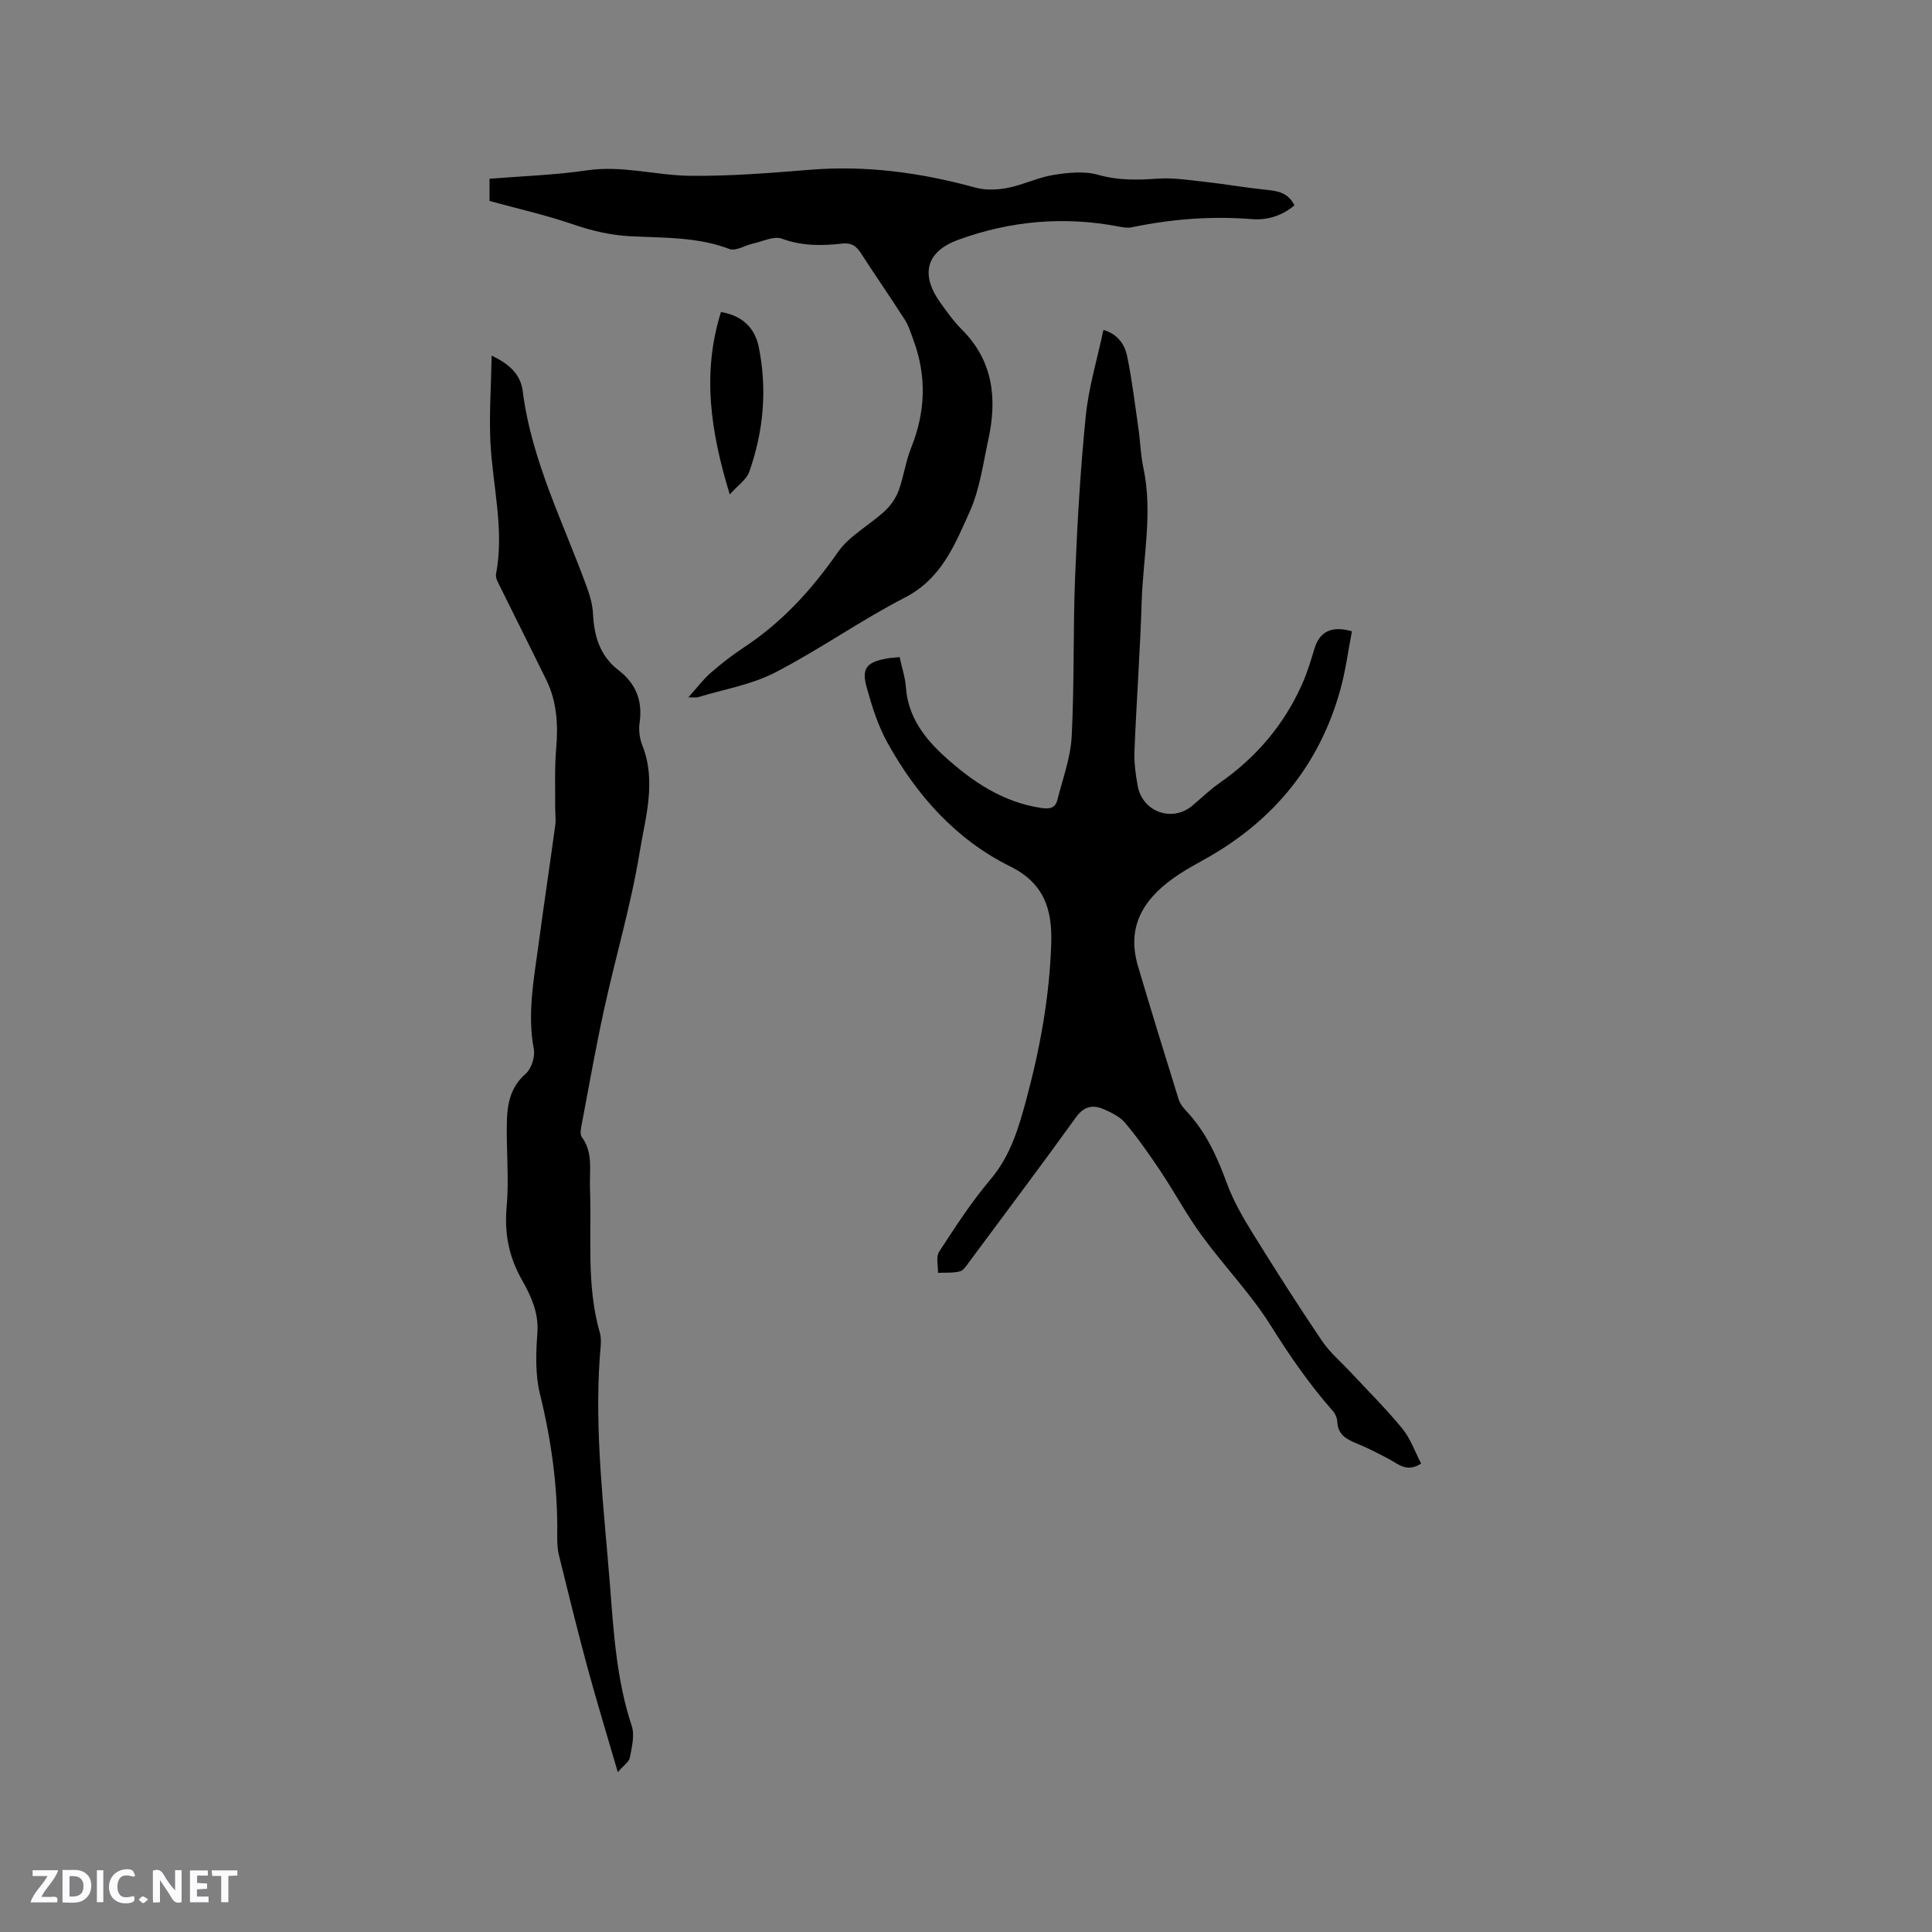 <svg enable-background="new 0 0 400 400" viewBox="0 0 400 400" xmlns="http://www.w3.org/2000/svg"><rect x="0" y="0" width="400" height="400" fill="#808080" stroke="none"/><g fill="#fbfafc"><path d="m37.59 393.81c-.92.31-1.52.05-2-.78-.7-1.2-1.52-2.34-2.47-3.78v4.59c-.55.03-.95.05-1.41.07-.03-.37-.06-.64-.06-.91 0-1.91 0-3.81 0-5.7 1.13-.41 1.77-.03 2.29.91.62 1.11 1.38 2.14 2.31 3.19v-4.2h1.35v6.61z"/><path d="m12.94 393.88v-6.75c1.9.19 3.93-.54 5.37 1.29.8 1.01.78 2.88.03 3.97-1.37 1.97-3.4 1.51-5.4 1.49m1.45-1.22c2.04.12 2.92-.58 2.89-2.21-.03-1.51-.98-2.19-2.89-2z"/><path d="m11.81 393.87h-5.49c.68-2.18 2.47-3.48 3.51-5.45h-3.08v-1.21h5.29c-.71 2.13-2.44 3.48-3.47 5.51.86 0 1.63.04 2.39-.01.79-.05 1.14.21.85 1.16"/><path d="m39.33 393.86v-6.61h3.7v1.07h-2.22v1.52c.68.04 1.34.09 2.07.13v1.07c-.72.05-1.38.09-2.1.14v1.48h2.4v1.19h-3.85z"/><path d="m27.71 388.56c-1.15-.3-2.46-.61-3.1.64-.37.73-.41 1.93-.06 2.67.63 1.35 1.99.93 3.17.68.35.94-.01 1.32-.93 1.46-1.62.25-3.05-.27-3.76-1.48-.73-1.24-.6-3.03.31-4.17.88-1.11 2.71-1.7 4-1.16.32.13.44.74.65 1.12-.1.08-.19.16-.28.24"/><path d="m49.15 387.24v1.07c-.59.02-1.17.05-1.87.08v5.44h-1.48v-5.44h-1.85c-.05-.4-.08-.73-.13-1.15z"/><path d="m20.06 387.21h1.33v6.62h-1.33z"/><path d="m30.68 393.25c-.49.38-.8.79-1.05.76-.32-.05-.6-.45-.9-.7.26-.24.51-.64.8-.67.29-.04.62.3 1.15.61"/></g><path d="m186.26 136.05c.46 2.15 1.15 4.18 1.3 6.25.44 6.06 3.76 10.46 8 14.31 5.8 5.26 12.14 9.54 20.18 10.69 1.67.24 2.77-.06 3.17-1.65 1.1-4.37 2.74-8.74 2.97-13.17.57-11 .27-22.05.71-33.07.45-11.11 1.09-22.24 2.21-33.3.6-5.95 2.38-11.79 3.65-17.8 3.07.89 4.45 3.1 4.95 5.58 1 4.97 1.61 10.02 2.33 15.04.37 2.61.42 5.29.98 7.86 2.01 9.32-.06 18.58-.34 27.85-.32 10.28-1.08 20.54-1.49 30.81-.1 2.41.23 4.88.67 7.26.99 5.43 7.17 7.6 11.33 4.08 1.86-1.57 3.63-3.29 5.62-4.68 7.56-5.27 13.32-12.02 17.07-20.42 1.07-2.39 1.83-4.93 2.59-7.44 1.03-3.41 3.46-4.78 7.74-3.55-.78 4.03-1.31 8.2-2.43 12.21-4.28 15.3-13.58 26.73-27.34 34.59-2.02 1.16-4.1 2.24-6.04 3.52-6.82 4.51-11.05 10.27-8.5 18.95 2.72 9.22 5.57 18.41 8.42 27.59.27.87.88 1.71 1.53 2.39 4.11 4.32 6.46 9.55 8.49 15.08 1.3 3.53 3.21 6.88 5.2 10.1 4.68 7.56 9.46 15.07 14.44 22.44 1.69 2.51 4.11 4.53 6.19 6.77 3.53 3.8 7.23 7.46 10.5 11.47 1.68 2.05 2.58 4.74 3.87 7.2-2.95 1.93-4.74.09-6.72-.96-2.2-1.16-4.41-2.32-6.71-3.24-2.1-.85-3.79-1.81-3.92-4.4-.04-.78-.4-1.69-.92-2.27-4.84-5.49-8.95-11.44-12.85-17.67-4.14-6.61-9.68-12.33-14.3-18.66-3.11-4.26-5.62-8.96-8.55-13.35-2.28-3.42-4.66-6.81-7.29-9.96-1.09-1.3-2.86-2.16-4.48-2.86-2.23-.97-4.08-.6-5.72 1.68-7.25 10.05-14.69 19.96-22.08 29.91-.56.75-1.18 1.79-1.95 1.99-1.44.38-3.02.23-4.54.31.05-1.47-.46-3.3.23-4.36 3.34-5.13 6.69-10.32 10.64-14.98 4.17-4.92 5.85-10.74 7.44-16.64 2.84-10.56 4.79-21.27 5.14-32.25.22-7.07-1.49-12.44-8.52-15.93-11.24-5.57-19.35-14.71-25.38-25.57-1.97-3.55-3.23-7.57-4.32-11.51s.01-5.2 4.13-5.94c.8-.16 1.63-.19 2.7-.3z" fill="#010000"/><path d="m101.79 73.63c4.15 1.93 6.04 4.29 6.43 7.33 1.84 14.52 8.52 27.43 13.4 40.93.6 1.67 1.07 3.47 1.16 5.23.22 4.63 1.46 8.71 5.29 11.65 3.57 2.75 5 6.28 4.36 10.79-.22 1.51-.04 3.26.53 4.68 3 7.5.66 14.98-.53 22.22-1.79 10.93-4.98 21.62-7.35 32.47-1.76 8.06-3.19 16.2-4.73 24.32-.13.7-.26 1.67.1 2.16 2.39 3.22 1.57 6.91 1.7 10.45.37 10.03-.8 20.15 2.03 30.03.45 1.56.11 3.37 0 5.06-1.11 15.84.88 31.54 2.11 47.28.76 9.82 1.37 19.64 4.51 29.13.64 1.94 0 4.39-.4 6.54-.16.86-1.23 1.54-2.49 3-2.29-7.85-4.39-14.69-6.26-21.59-2.1-7.76-4.02-15.56-5.94-23.37-.32-1.31-.35-2.73-.34-4.09.13-9.92-1.21-19.61-3.58-29.25-.99-4.02-.84-8.44-.53-12.63.31-4.24-1.36-7.71-3.25-11.07-2.69-4.79-3.61-9.62-3.11-15.14.54-5.98-.15-12.05.06-18.07.12-3.45.88-6.77 3.86-9.36 1.2-1.04 2-3.54 1.7-5.13-1.39-7.39.04-14.58 1-21.81 1.09-8.19 2.33-16.36 3.44-24.55.17-1.24-.03-2.54-.02-3.8.04-4.01-.14-8.04.21-12.02.43-4.96.16-9.75-2.05-14.27-3.11-6.35-6.3-12.67-9.42-19.01-.45-.92-1.15-2.01-.98-2.88 1.74-9.17-.67-18.13-1.16-27.19-.29-5.8.14-11.6.25-18.04z" fill="#010000"/><path d="m142.52 144.37c1.86-2.07 3.1-3.74 4.64-5.08 2.15-1.88 4.43-3.65 6.81-5.22 7.91-5.2 14.09-11.96 19.49-19.73 2.38-3.43 6.53-5.59 9.7-8.51 1.24-1.14 2.31-2.68 2.89-4.25 1.06-2.87 1.44-6 2.58-8.83 2.97-7.38 3.27-14.75.53-22.22-.54-1.47-.99-3.02-1.82-4.32-2.96-4.64-6.12-9.17-9.1-13.8-.96-1.48-1.95-2.2-3.86-1.98-4.21.48-8.35.52-12.52-1.02-1.62-.6-3.92.57-5.9 1-1.68.37-3.63 1.64-4.94 1.14-6.63-2.52-13.56-2.29-20.39-2.63-4.2-.21-8.07-1.13-12.01-2.48-5.53-1.9-11.28-3.19-17.27-4.84 0-.9 0-2.56 0-4.59 6.74-.55 13.52-.76 20.18-1.74 7.3-1.08 14.31 1.06 21.44 1.13 8.24.08 16.51-.58 24.74-1.25 11.67-.95 23 .6 34.23 3.69 2.09.58 4.54.48 6.7.06 3.2-.63 6.24-2.16 9.45-2.68 3.05-.49 6.42-.84 9.3-.02 4.13 1.17 8.06 1.08 12.21.79 3.29-.23 6.66.3 9.97.67 4.07.45 8.11 1.17 12.18 1.59 2.49.25 4.86.46 6.25 3.26-2.56 2.17-5.61 3.11-8.76 2.86-8.42-.67-16.69-.03-24.93 1.69-.89.19-1.89-.01-2.81-.18-11.29-2.14-22.33-1.16-33.11 2.77-6.55 2.38-7.91 7.05-3.78 12.9 1.41 1.99 2.85 4 4.56 5.71 6.47 6.48 7.29 14.28 5.47 22.67-1.1 5.07-1.79 10.38-3.88 15.03-3.06 6.79-5.83 13.85-13.38 17.74-9.2 4.74-17.73 10.8-26.93 15.55-4.88 2.52-10.58 3.46-15.92 5.09-.35.12-.76.03-2.01.03z" fill="#010000"/><path d="m151.09 102.38c-3.99-13.06-5.78-25.15-1.82-37.78 4.56.76 7.04 3.42 7.82 7.23 1.78 8.77 1 17.47-1.98 25.89-.53 1.52-2.22 2.64-4.02 4.66z" fill="#010000"/></svg>